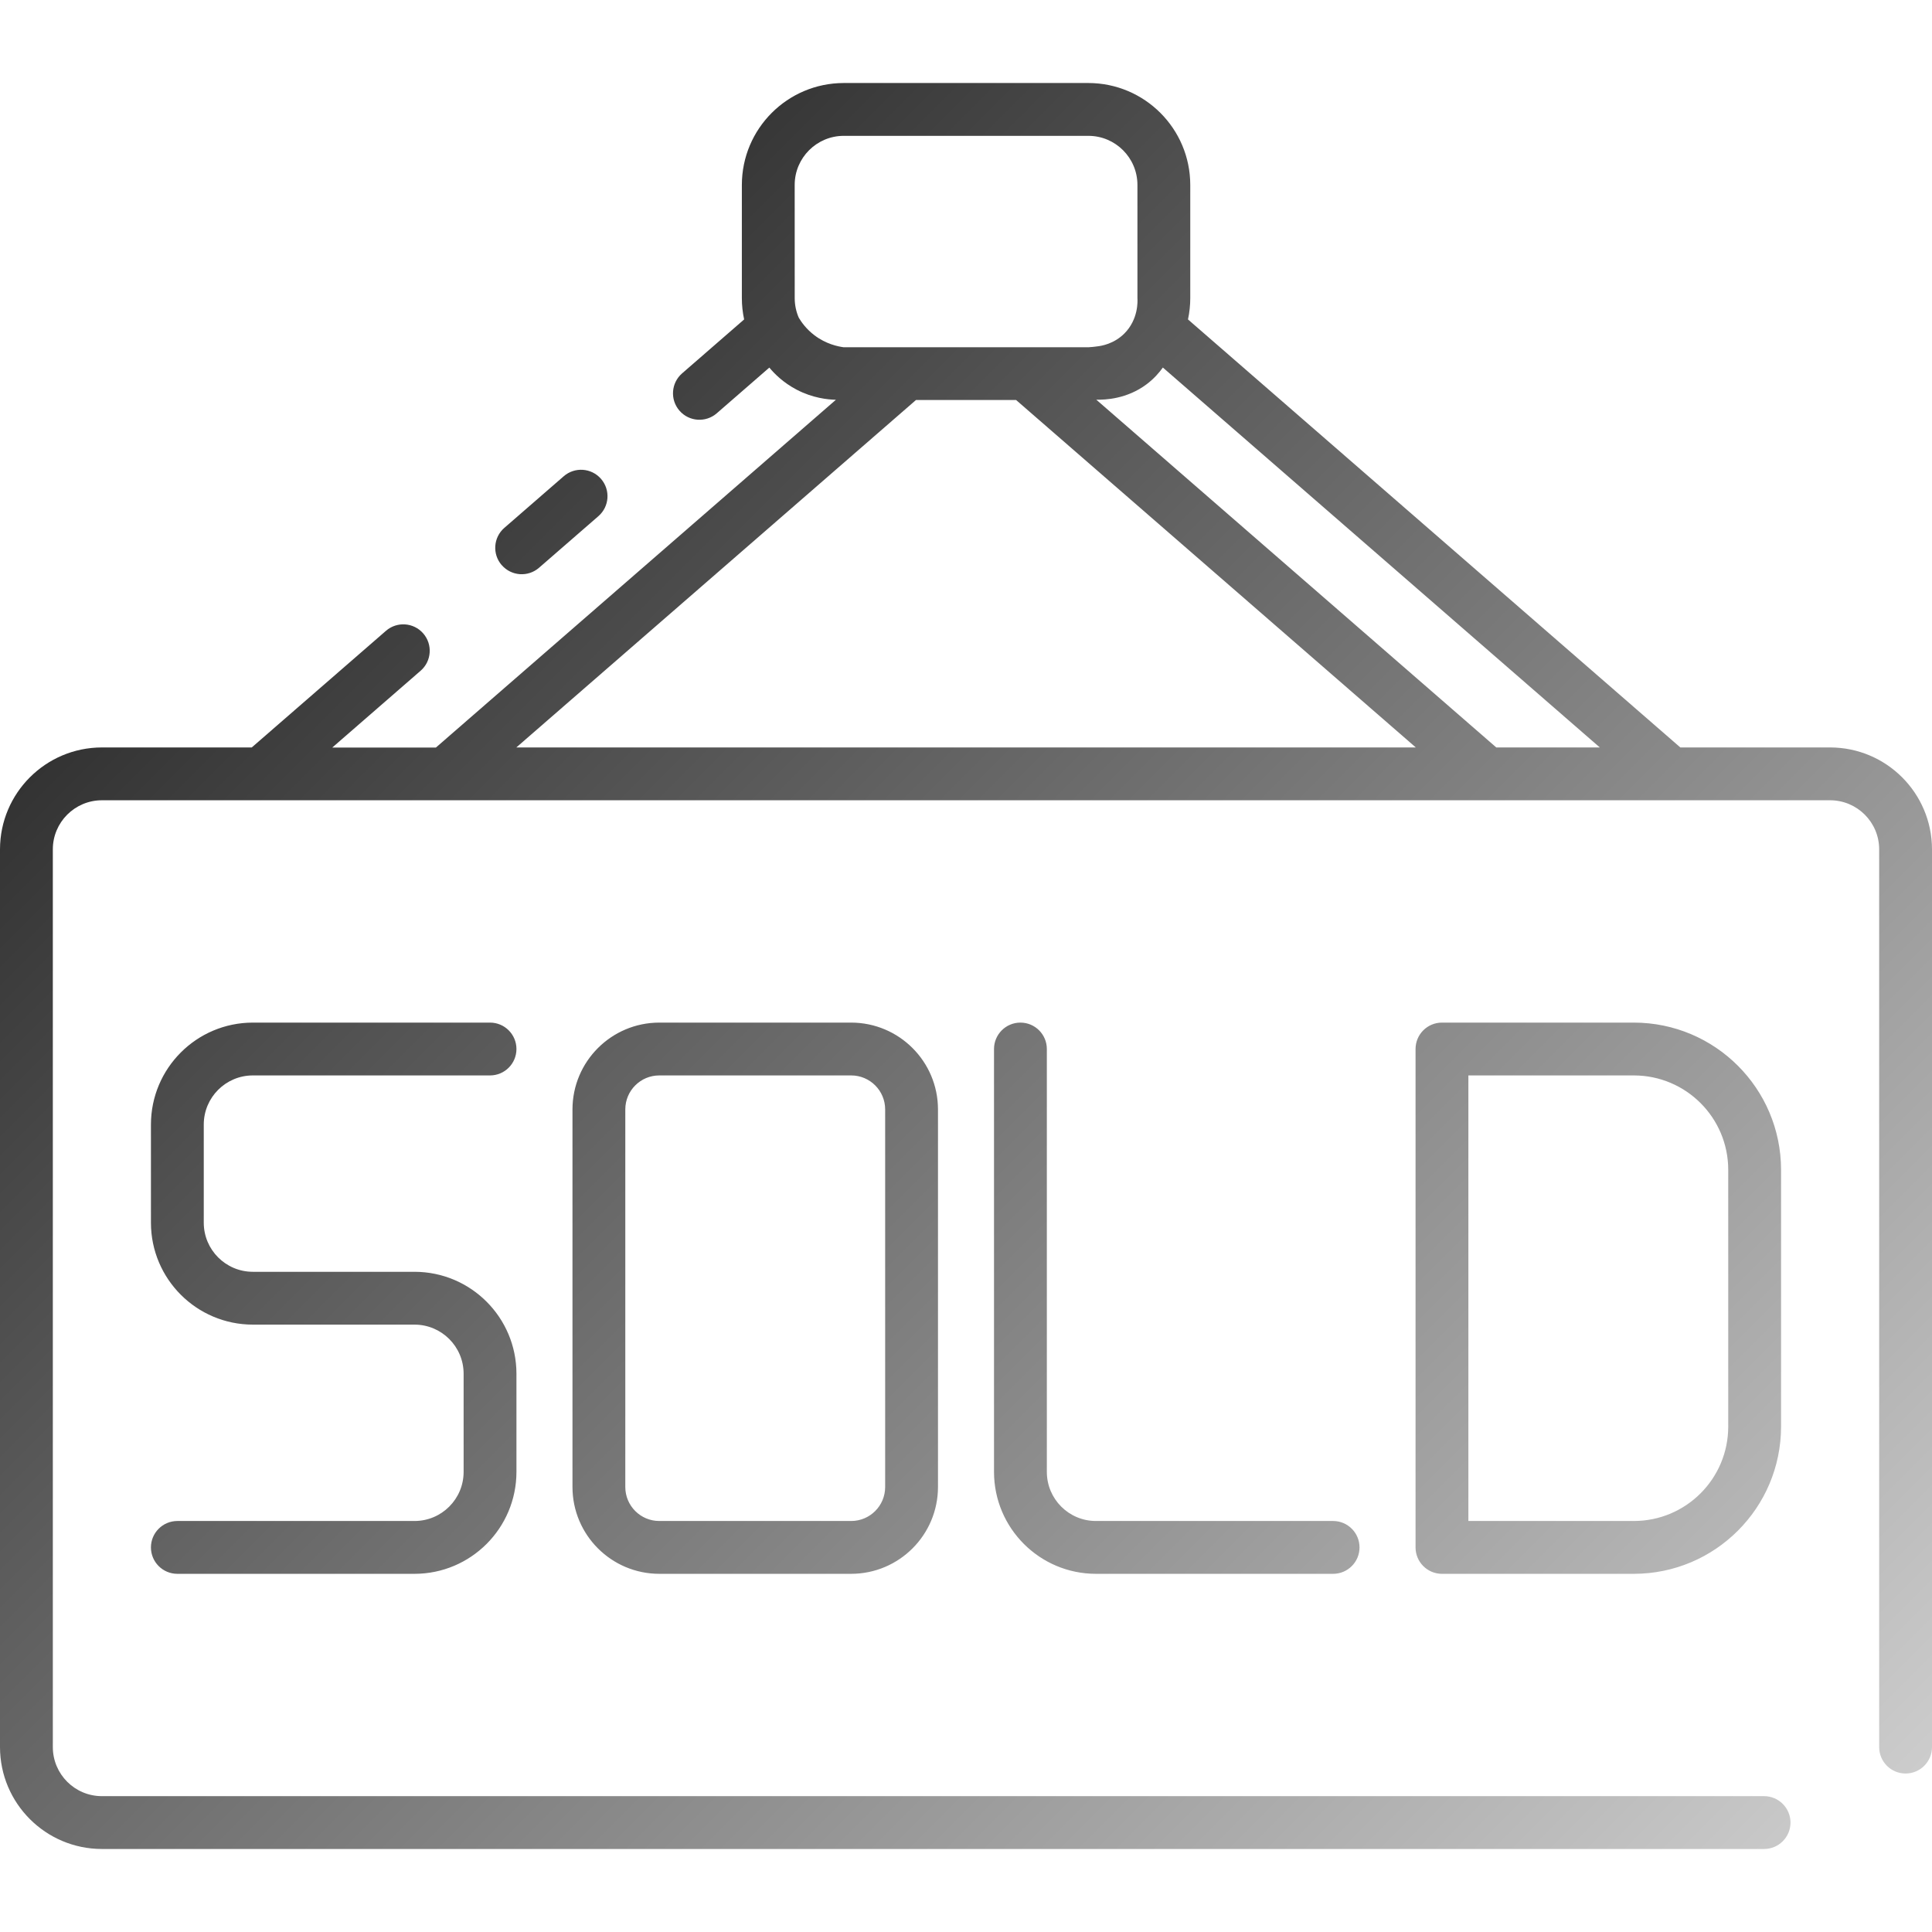<svg enable-background="new 0 0 128 128" height="512" viewBox="0 0 128 128" width="512" xmlns="http://www.w3.org/2000/svg" xmlns:xlink="http://www.w3.org/1999/xlink"><linearGradient id="SVGID_1_" gradientTransform="matrix(1 0 0 -1 0 130)" gradientUnits="userSpaceOnUse" x1="111.232" x2="15.734" y1="-3.242" y2="92.256"><stop offset="0" stop-color="#ccc"/><stop offset="1" stop-color="#333"/></linearGradient><g id="Layer_2"><path d="m55.381 26.486-26.5 23.04h-6.866l5.854-5.089c.73-.635.806-1.741.171-2.471s-1.741-.806-2.471-.171l-8.889 7.725h-9.93c-3.726.004-6.746 3.024-6.75 6.75v59.48c.004 3.726 3.024 6.746 6.75 6.75h110.125c.966 0 1.75-.784 1.75-1.75s-.784-1.75-1.75-1.75h-110.125c-1.794-.002-3.248-1.456-3.25-3.25v-59.48c.002-1.794 1.456-3.248 3.25-3.25h114.5c1.794.002 3.248 1.456 3.25 3.25v59.48c0 .966.784 1.75 1.75 1.75s1.75-.784 1.75-1.75v-59.48c-.004-3.726-3.024-6.746-6.75-6.75h-9.924l-32.619-28.357c.1-.464.151-.938.151-1.413v-7.5c-.004-3.726-3.024-6.746-6.75-6.75h-16.208c-3.726.004-6.746 3.024-6.75 6.75v7.5c0 .475.051.949.151 1.413l-4.112 3.575c-.73.635-.806 1.741-.171 2.471s1.741.806 2.471.171l3.481-3.026c.325.391.907.989 1.801 1.458 1.077.565 2.074.661 2.61.674m.519-3.479c-.39-.052-1.178-.213-1.949-.8-.528-.403-.85-.854-1.031-1.16-.072-.165-.148-.377-.2-.63-.045-.216-.068-.436-.068-.657l-.002-7.51c.002-1.794 1.456-3.248 3.25-3.25h16.208c1.794.002 3.248 1.456 3.25 3.25v7.5c.012.194.069 1.408-.863 2.342-.696.698-1.531.826-1.797.856-.088.017-.486.058-.584.059-5.405 0-10.809 0-16.214 0m4.788 3.493h6.629l26.483 23.02h-59.592zm11.944-.02c.579.013 2.026-.038 3.341-1.027.483-.364.828-.764 1.069-1.103 9.65 8.39 19.299 16.78 28.949 25.17h-6.859zm-28.954 41.27c-3.174.004-5.746 2.576-5.75 5.75v25.02c.004 3.174 2.576 5.746 5.75 5.75h12.716c3.174-.004 5.746-2.576 5.75-5.75v-25.02c-.004-3.174-2.576-5.746-5.75-5.75zm14.966 5.75v25.02c-.001 1.242-1.008 2.249-2.25 2.25h-12.716c-1.242-.001-2.249-1.008-2.25-2.25v-25.02c.001-1.242 1.008-2.249 2.25-2.25h12.716c1.242.001 2.249 1.008 2.25 2.25zm36.89-5.75c-.966 0-1.75.784-1.75 1.75v33.02c0 .966.784 1.75 1.75 1.75h12.716c5.382-.006 9.744-4.368 9.75-9.75v-17.02c-.006-5.382-4.368-9.744-9.75-9.75zm18.966 9.75v17.02c-.004 3.45-2.8 6.246-6.25 6.25h-10.966v-29.52h10.966c3.45.004 6.246 2.8 6.25 6.25zm-45.144-8v28.02c.002 1.794 1.456 3.248 3.25 3.25h15.716c.966 0 1.75.784 1.75 1.75s-.784 1.75-1.75 1.75h-15.716c-3.726-.004-6.746-3.024-6.75-6.75v-28.02c0-.966.784-1.75 1.75-1.75s1.75.784 1.75 1.75zm-55.856 5v6.51c.002 1.794 1.456 3.248 3.25 3.25h10.716c3.726.004 6.746 3.024 6.75 6.75v6.51c-.004 3.726-3.024 6.746-6.75 6.75h-15.716c-.966 0-1.75-.784-1.75-1.75s.784-1.75 1.75-1.75h15.716c1.794-.002 3.248-1.456 3.25-3.25v-6.51c-.002-1.794-1.456-3.248-3.25-3.25h-10.716c-3.726-.004-6.746-3.024-6.75-6.75v-6.51c.004-3.726 3.024-6.746 6.75-6.75h15.716c.966 0 1.75.784 1.75 1.75s-.784 1.75-1.75 1.75h-15.716c-1.794.002-3.248 1.456-3.25 3.25zm19.74-37.058c-.634-.729-.557-1.835.173-2.469l3.934-3.419c.73-.635 1.836-.559 2.471.171s.559 1.836-.171 2.471l-3.934 3.419c-.729.634-1.835.557-2.469-.173z" fill="url(#SVGID_1_)"/></g></svg>